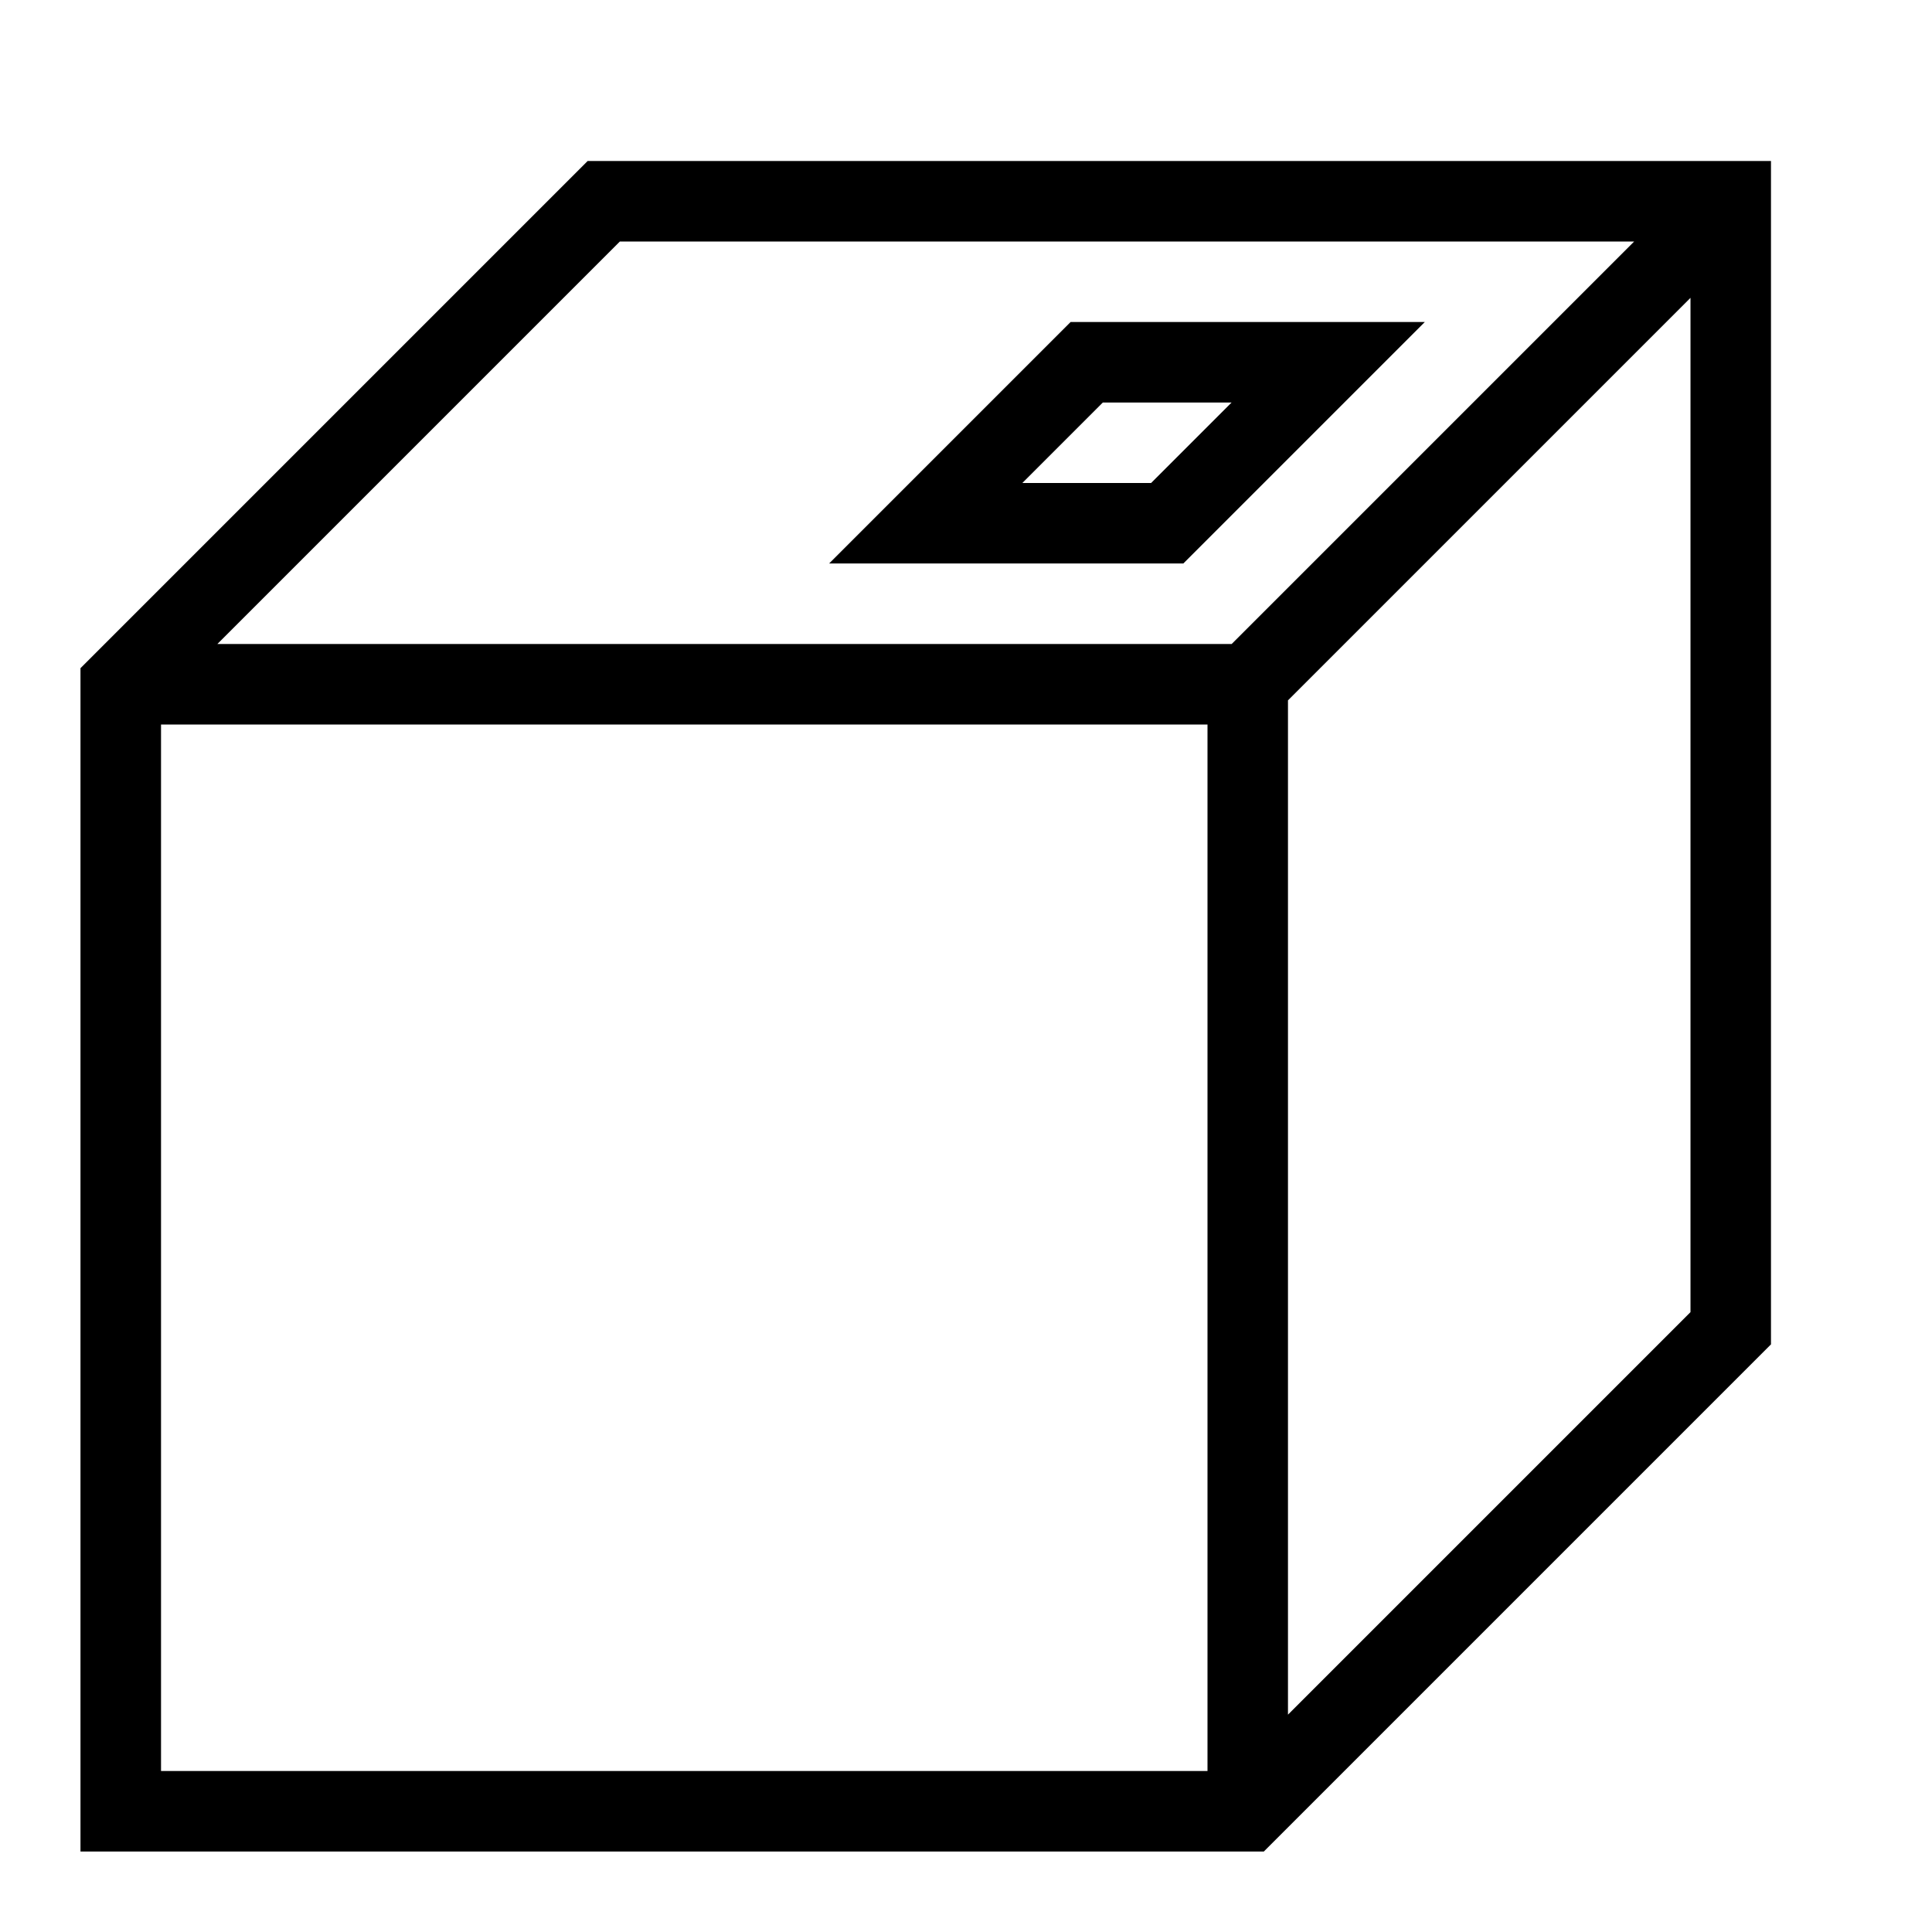<svg viewBox="0 0 32 32" xmlns="http://www.w3.org/2000/svg"><g id="icon">
  <path d="m9.733 2.667-8.4 8.4v19.6h19.6l8.4-8.4v-19.6zM10.267 4h16.8L20.4 10.667H3.6zm-7.6 8H20v17.333H2.667zm18.666 16.4V11.6L28 4.933v16.8z"/>
  <path d="M23.6 5.333h-5.867l-4 4H19.6zM16.933 8l1.333-1.333h2.133L19.066 8z"/>
</g></svg>
